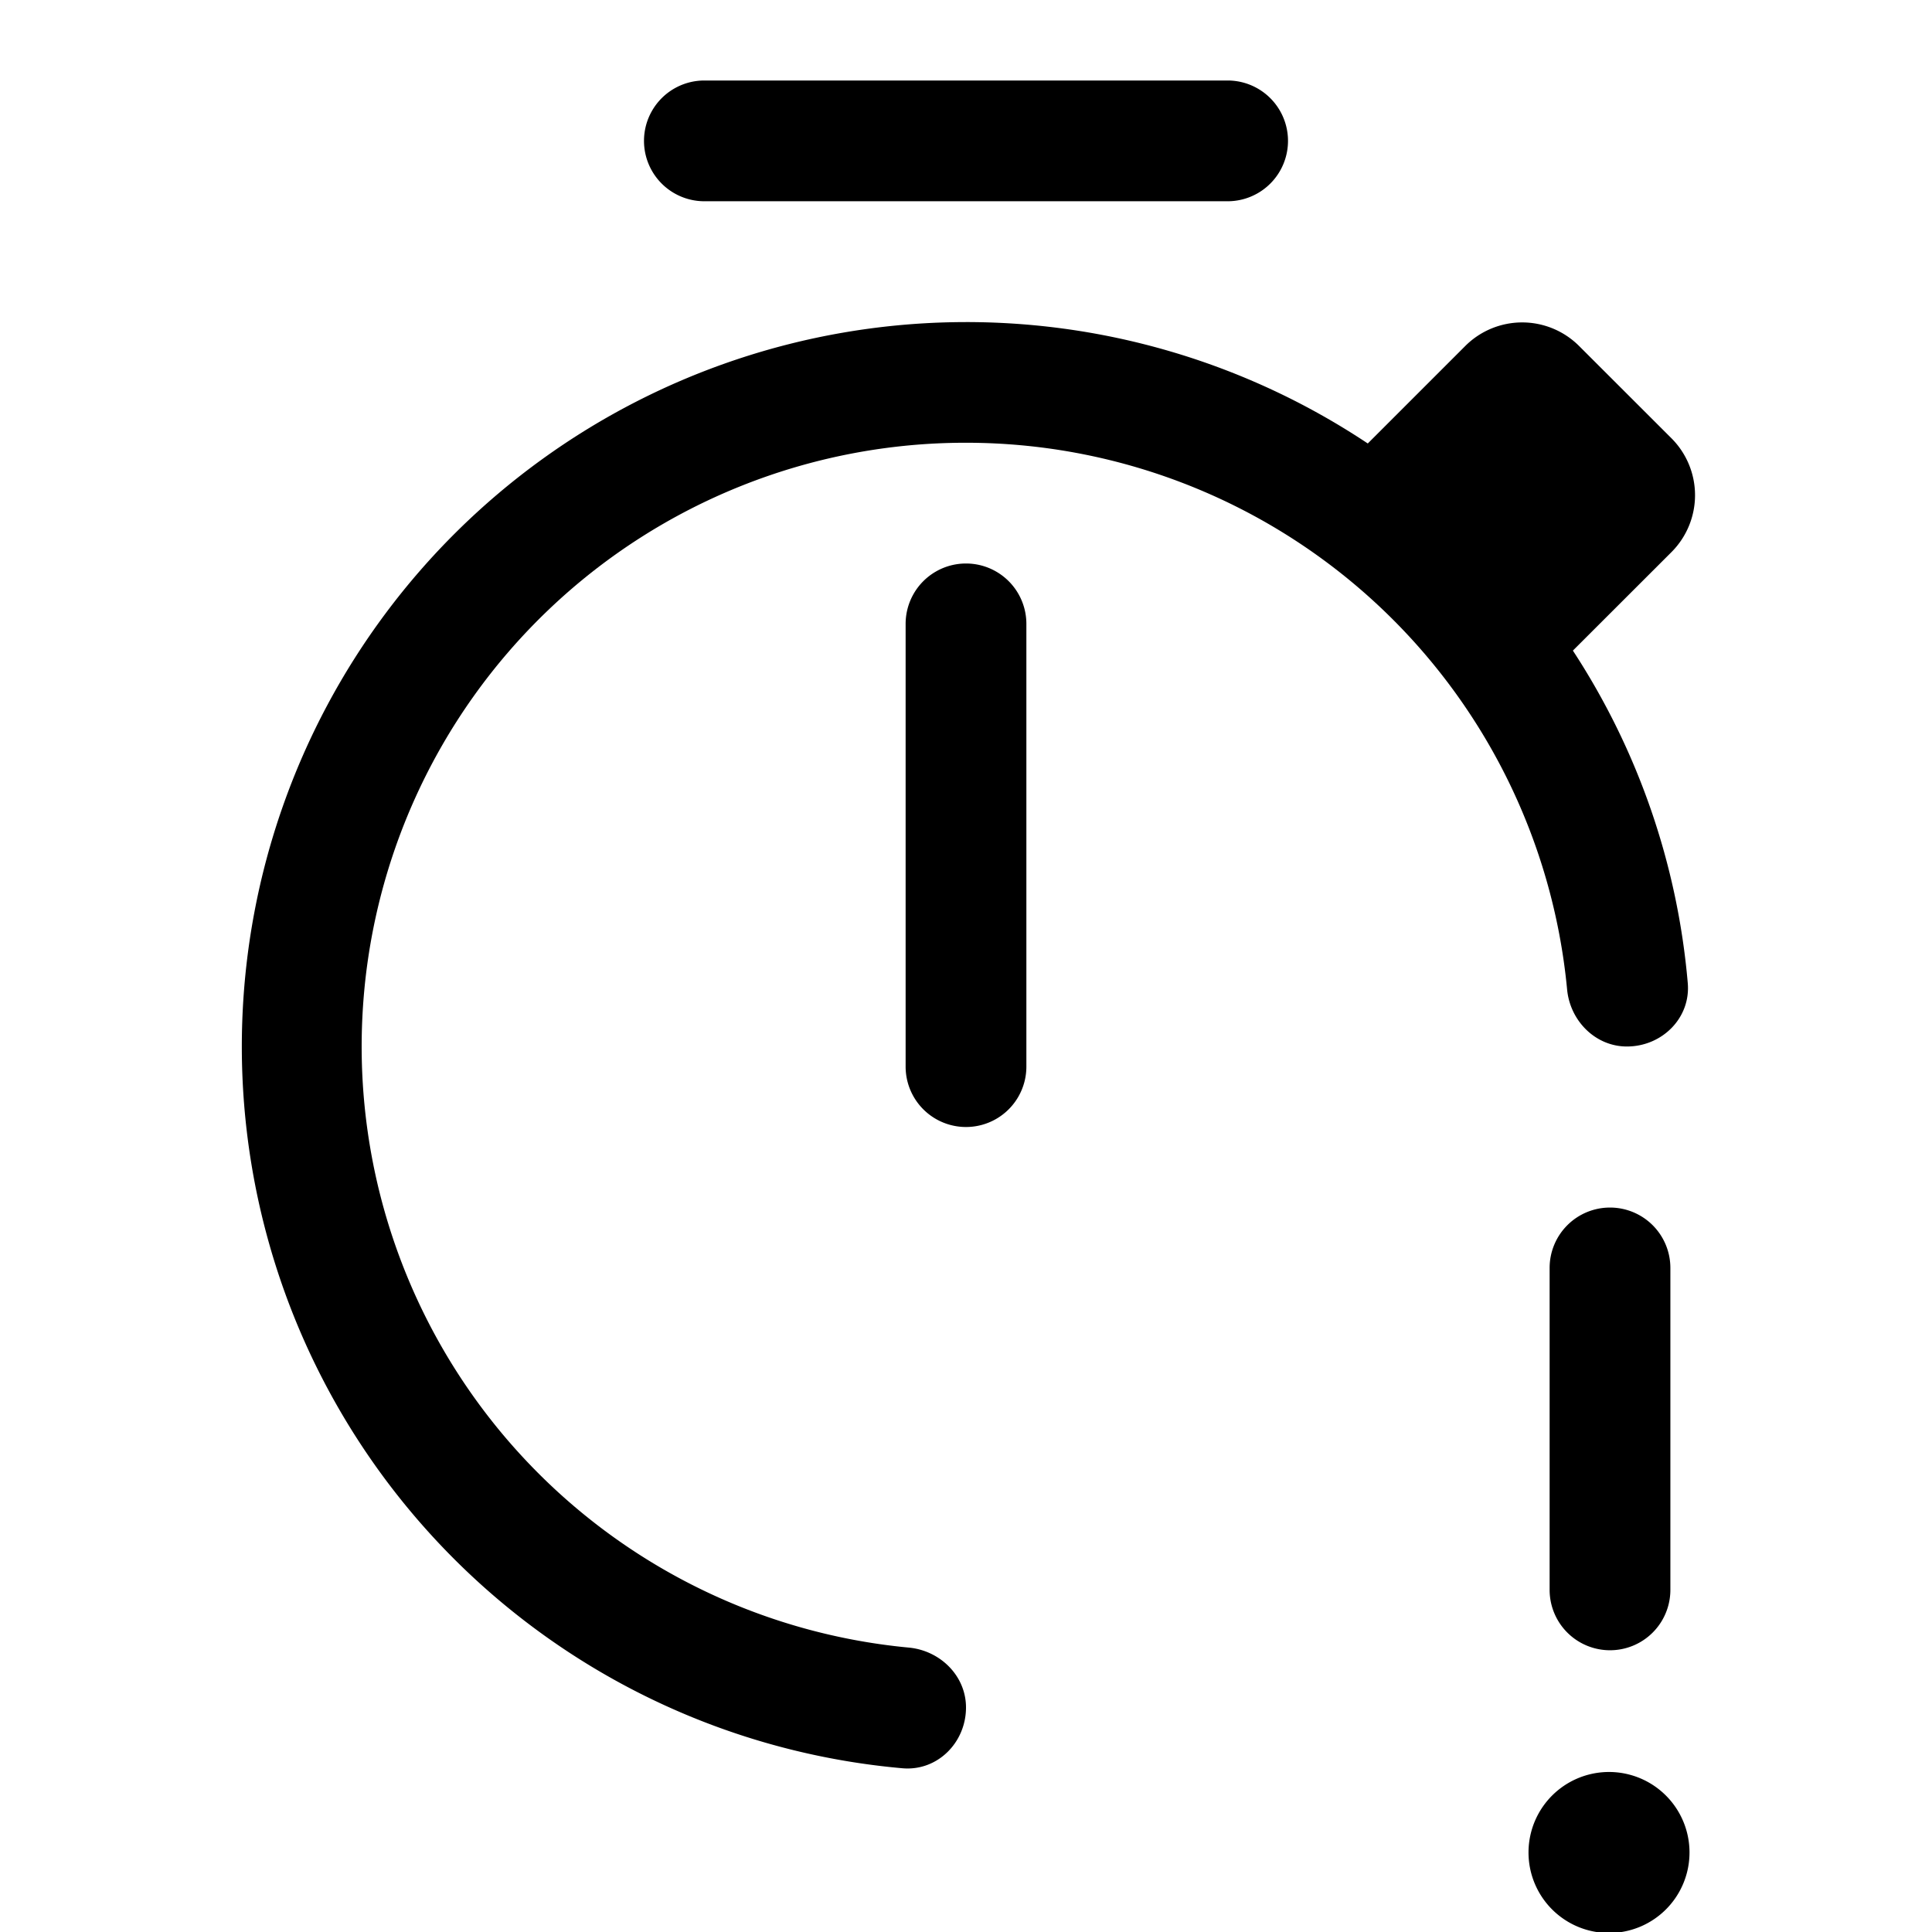 <svg xmlns="http://www.w3.org/2000/svg" width="24" height="24"><path d="M20.53 15.22a.75.75 0 00-1.28.53v4a.75.75 0 101.5 0v-4a.75.75 0 00-.22-.53zm.177 8.487a1 1 0 11-1.414-1.414 1 1 0 011.414 1.414zM8.75 1a.75.75 0 000 1.5h6.5a.75.75 0 000-1.5h-6.5zm4 6.75v5.5a.75.75 0 01-1.5 0v-5.5a.75.75 0 011.5 0z"/><path d="M12 5.5a7.5 7.5 0 00-.71 14.967c.39.037.71.351.71.744 0 .436-.355.793-.789.755a9 9 0 115.78-16.457l1.211-1.211a1 1 0 011.414 0l1.147 1.146a1 1 0 010 1.415l-1.224 1.223a8.947 8.947 0 011.427 4.13c.038.434-.32.788-.756.788-.392 0-.707-.32-.743-.71A7.5 7.5 0 0012 5.5z"/></svg>
